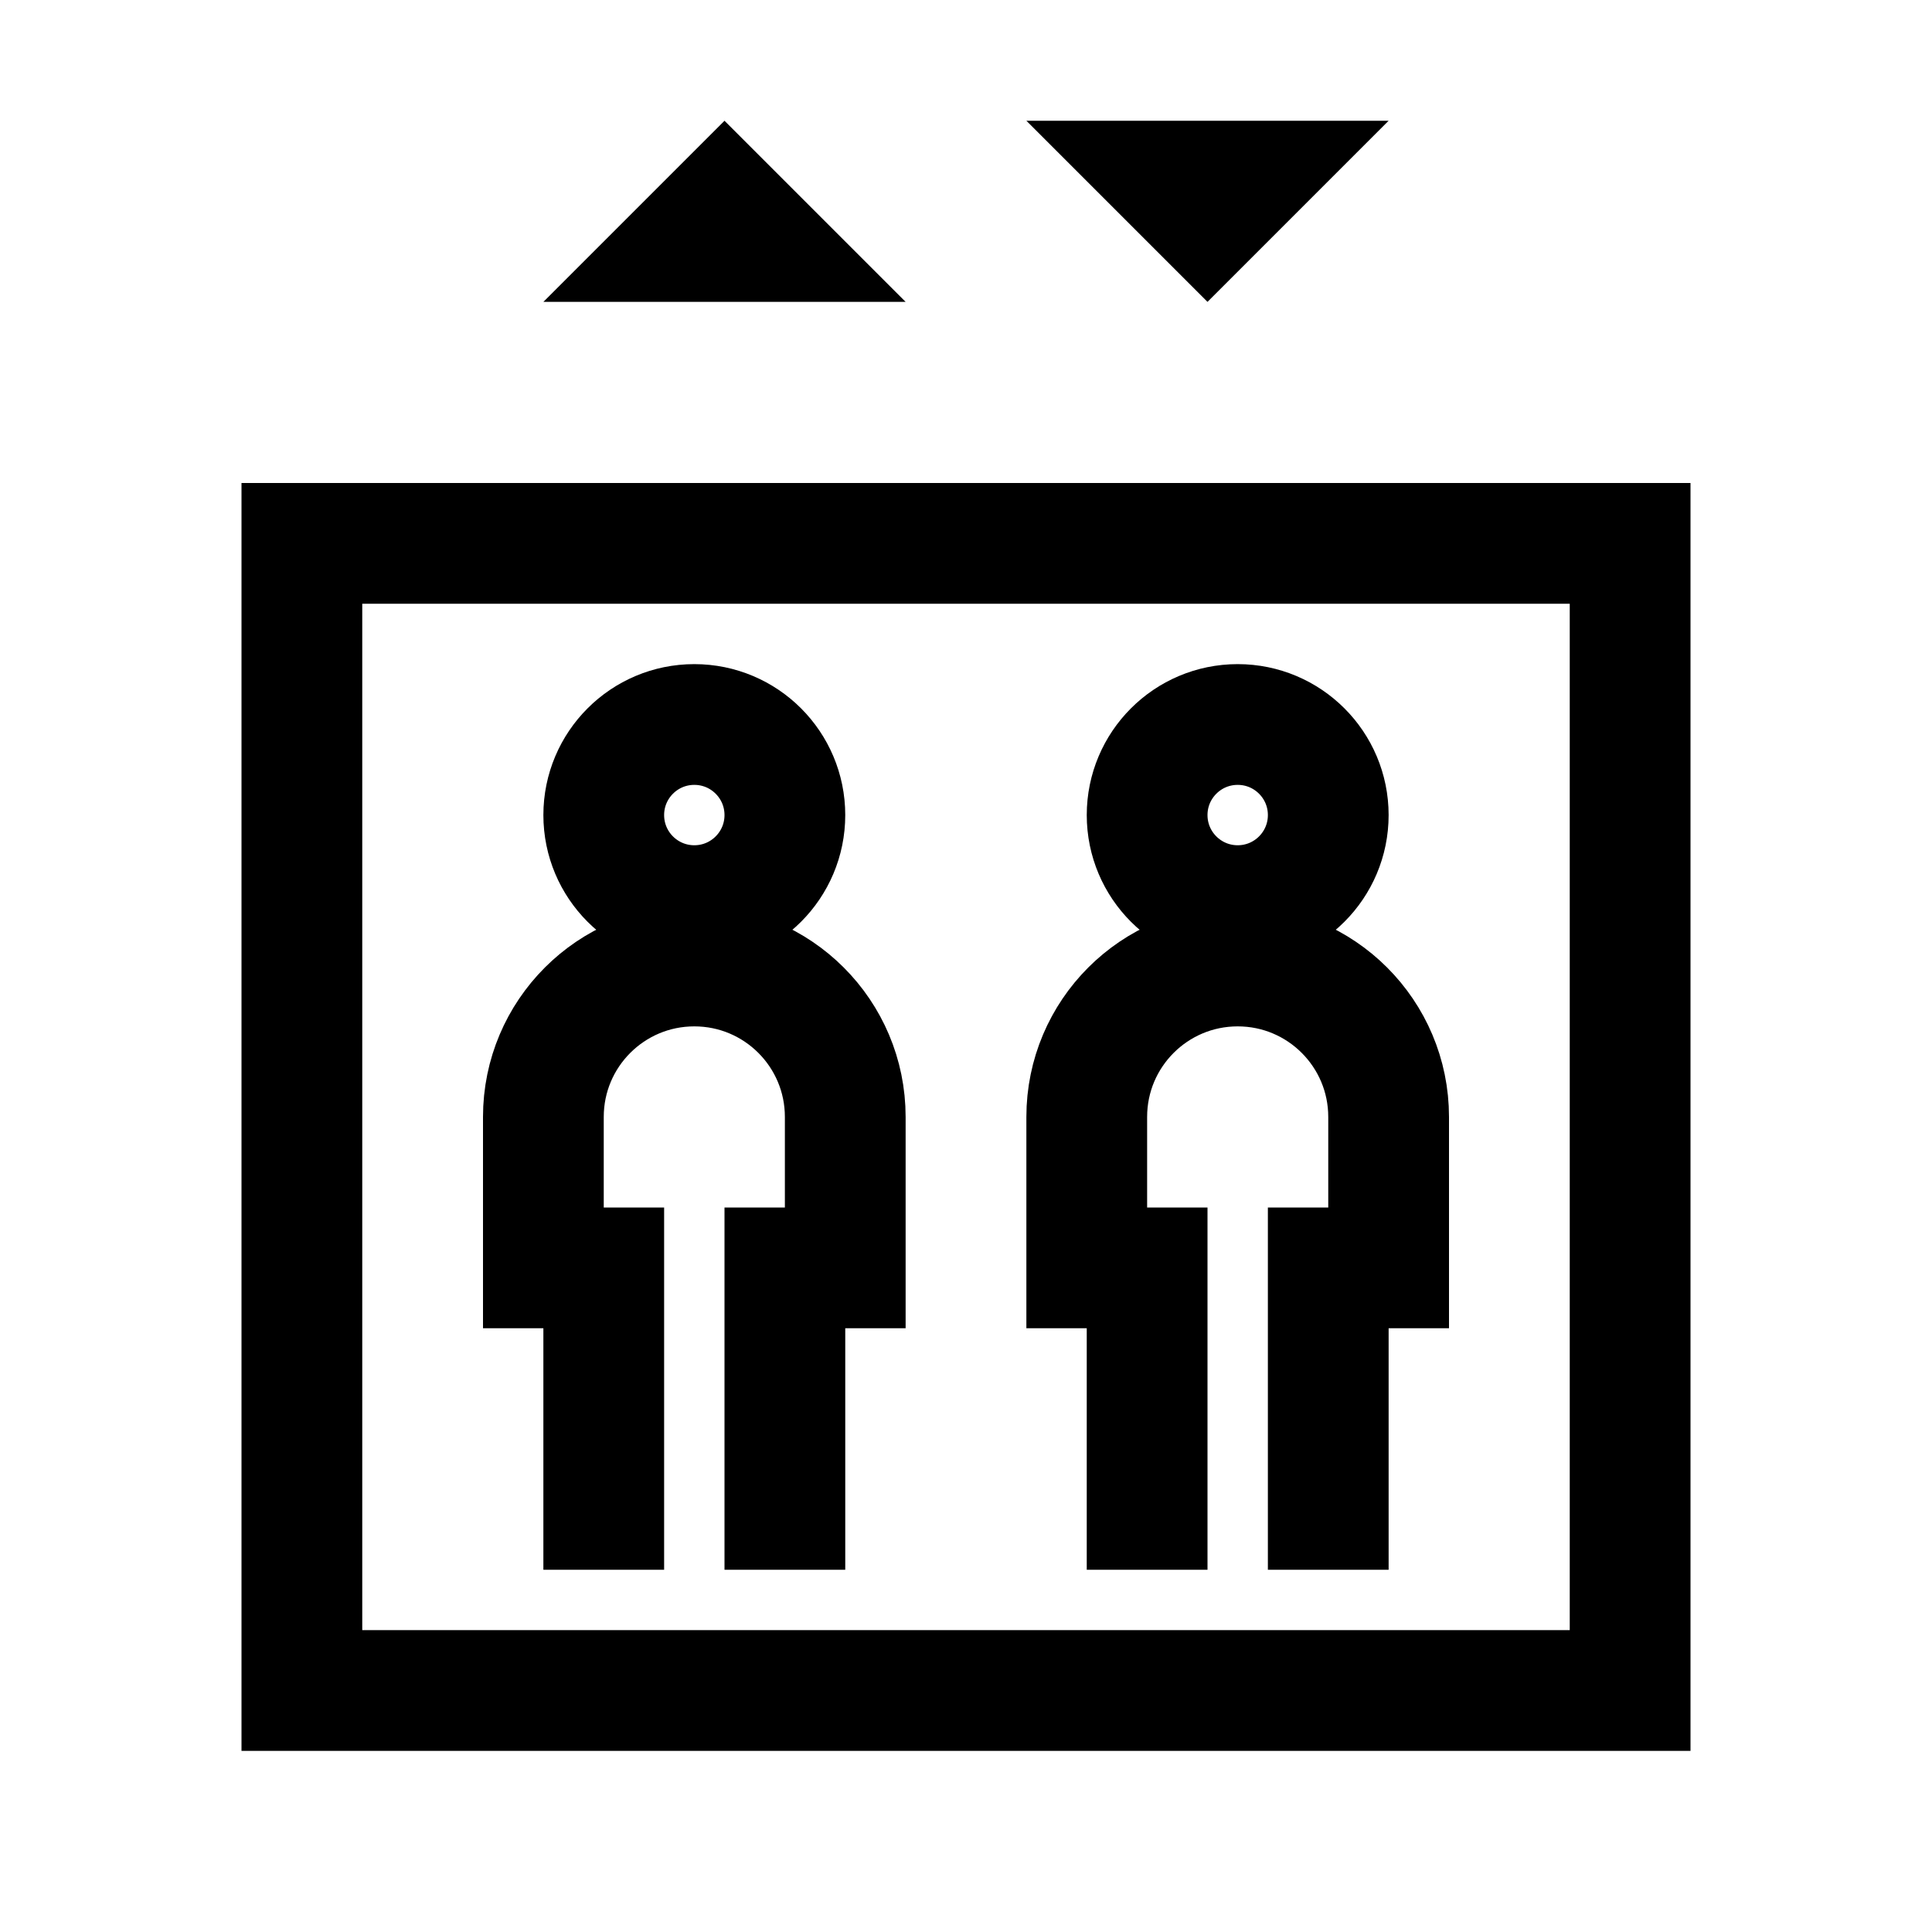 <?xml version="1.0" encoding="iso-8859-1"?>
<!-- Generator: Adobe Illustrator 20.1.0, SVG Export Plug-In . SVG Version: 6.00 Build 0)  -->
<svg version="1.1"  xmlns="http://www.w3.org/2000/svg" xmlns:xlink="http://www.w3.org/1999/xlink" x="0px" y="0px"
	 viewBox="0 0 32 32" style="enable-background:new 0 0 32 32;" xml:space="preserve">
<rect x="5" y="9" style="fill:none;stroke:#000000;stroke-width:2;stroke-miterlimit:10;" width="22" height="19"/>
<polygon points="9,5 12,2 15,5 "/>
<polygon points="17,2 20,5 23,2 "/>
<circle style="fill:none;stroke:#000000;stroke-width:2;stroke-miterlimit:10;" cx="20.5" cy="13.5" r="1.5"/>
<path style="fill:none;stroke:#000000;stroke-width:2;stroke-miterlimit:10;" d="M22,26l0-5h1v-2.5c0-1.381-1.119-2.5-2.5-2.5h0
	c-1.381,0-2.5,1.119-2.5,2.5V21h0h1l0,5"/>
<circle style="fill:none;stroke:#000000;stroke-width:2;stroke-miterlimit:10;" cx="11.5" cy="13.5" r="1.5"/>
<path style="fill:none;stroke:#000000;stroke-width:2;stroke-miterlimit:10;" d="M13,26l0-5h1v-2.5c0-1.381-1.119-2.5-2.5-2.5h0
	C10.119,16,9,17.119,9,18.5V21h0h1l0,5"/>
</svg>
